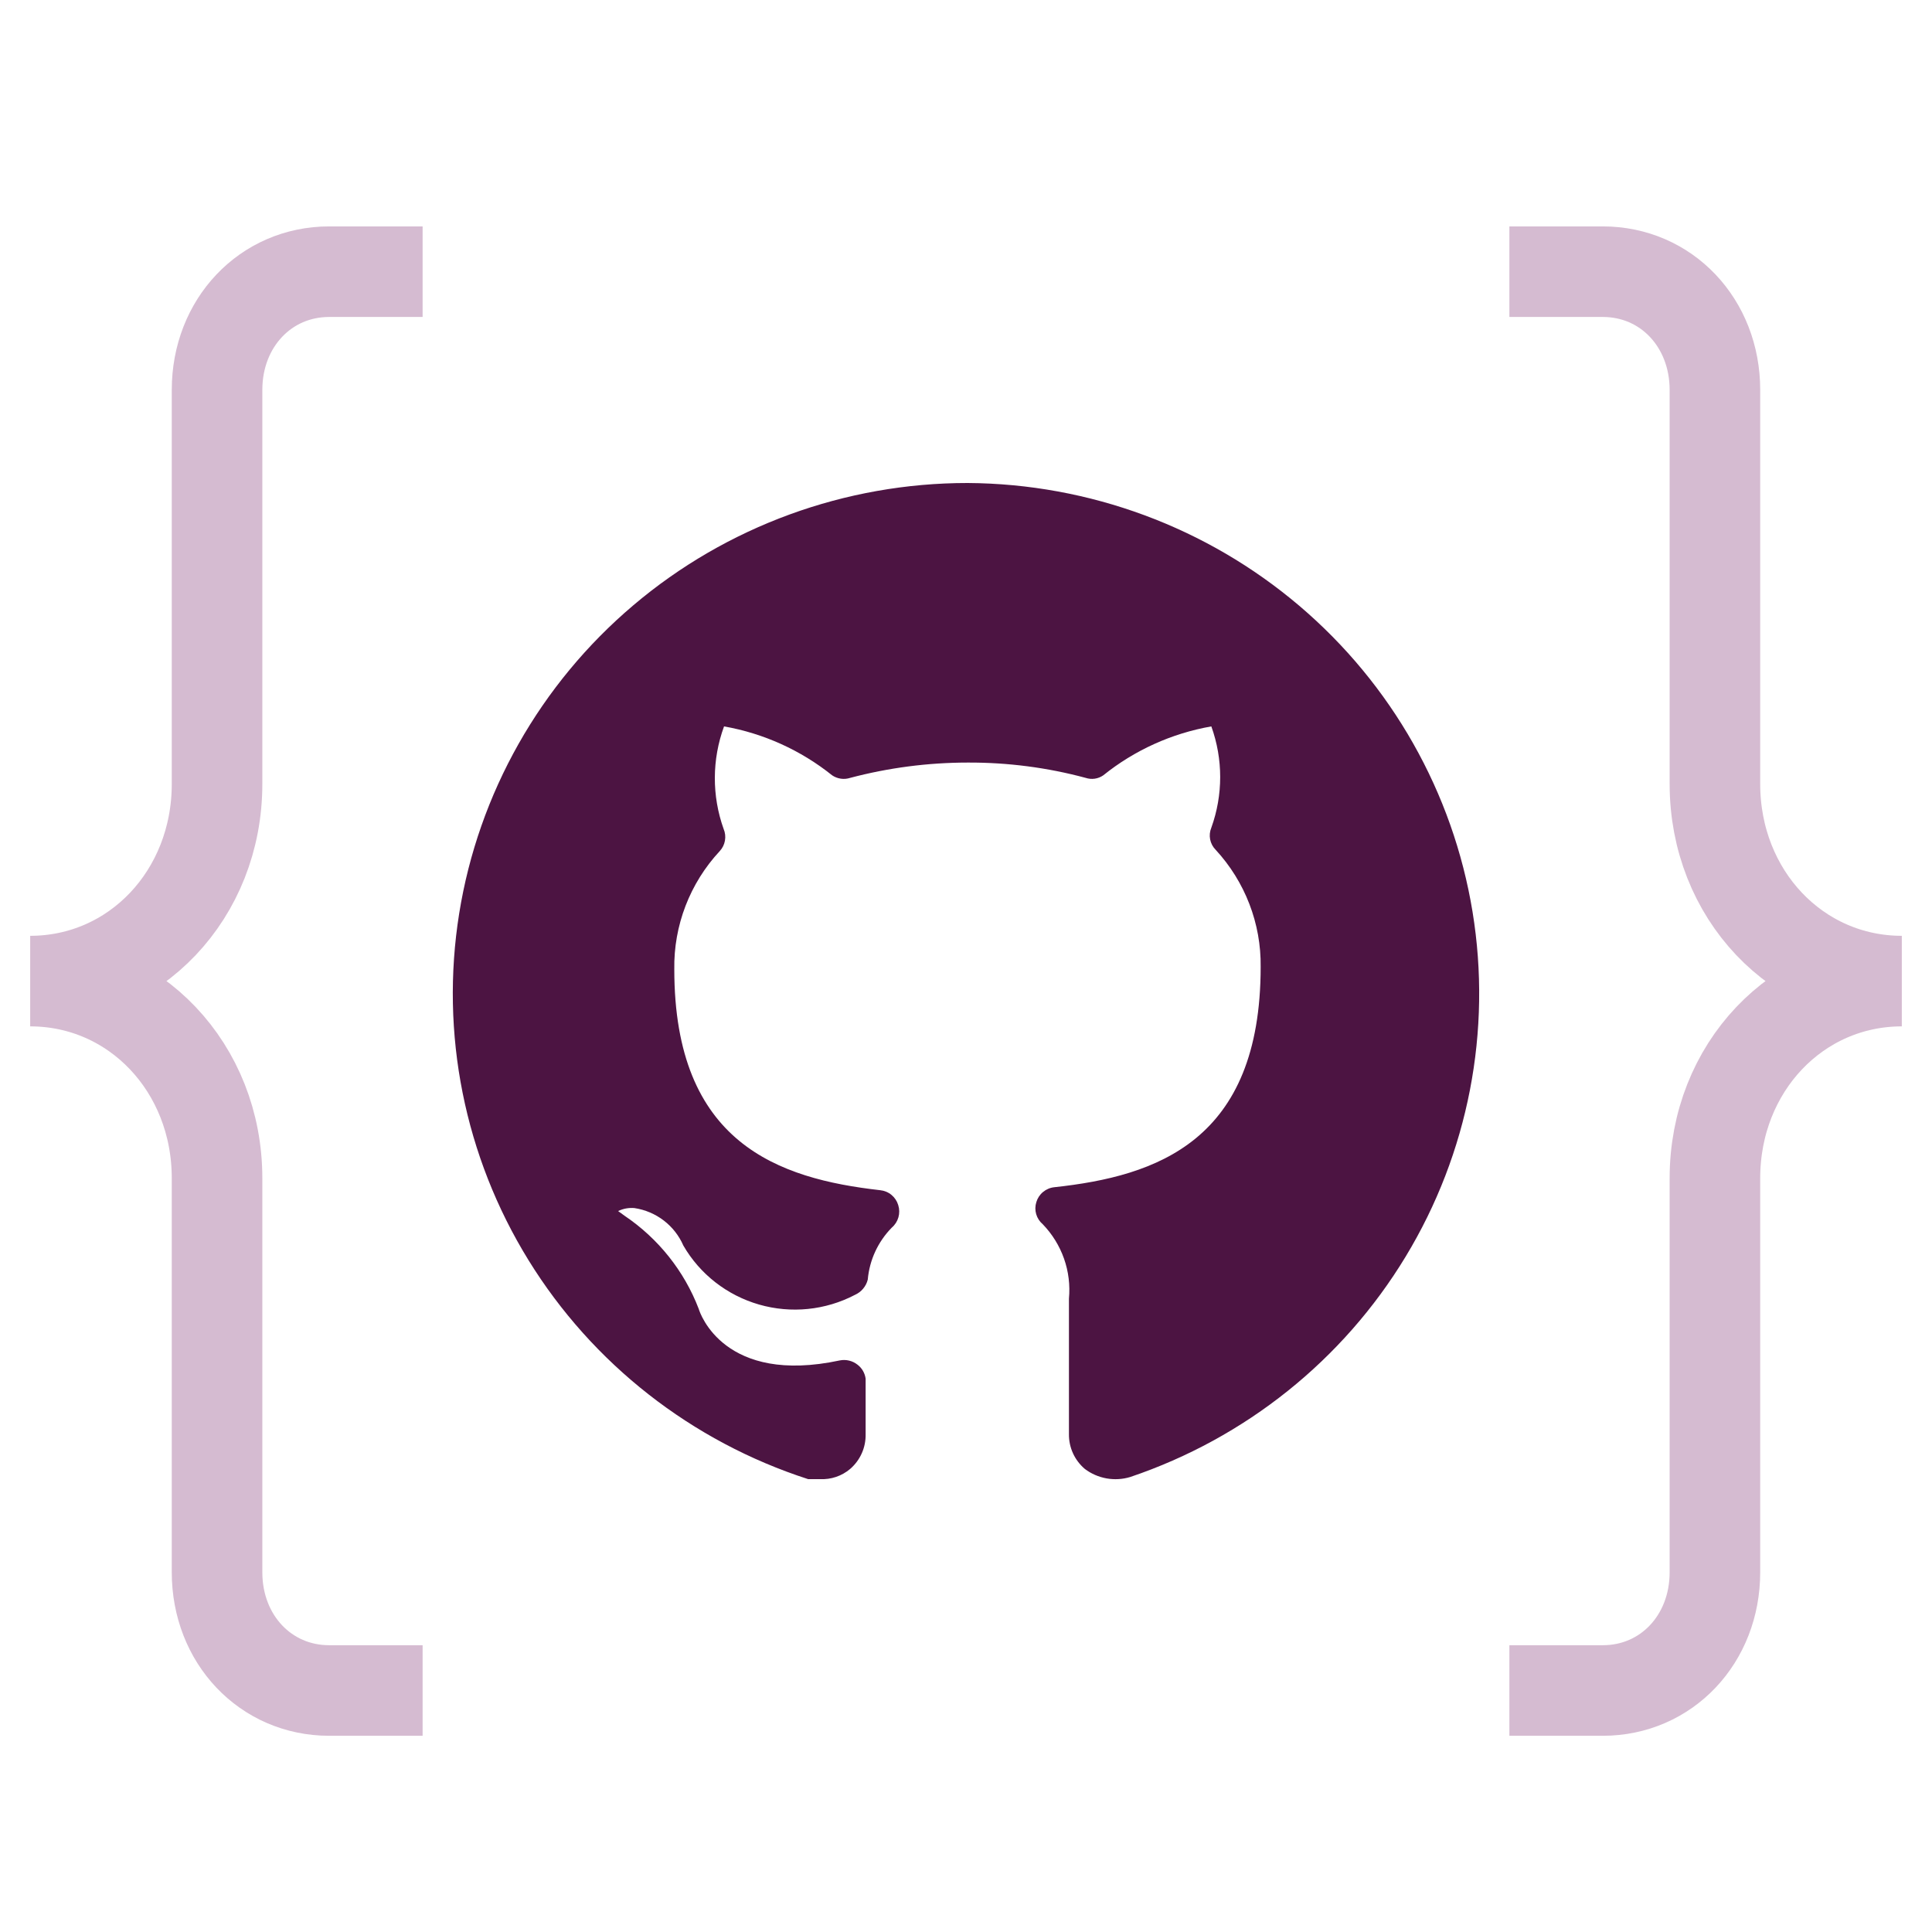 <svg width="64" height="64" viewBox="0 0 64 64" fill="none" xmlns="http://www.w3.org/2000/svg">
<path d="M14 9H10.905C8.8 9 7.19 10.697 7.19 12.917V25.972C7.19 29.628 4.467 32.5 1 32.5C4.467 32.5 7.19 35.372 7.19 39.028V52.083C7.19 54.303 8.8 56 10.905 56H14" stroke="#d5bbd1" stroke-width="3" stroke-miterlimit="10"/>
<path d="M50 9H53.095C55.2 9 56.809 10.697 56.809 12.917V25.972C56.809 29.628 59.533 32.5 63 32.5C59.533 32.5 56.809 35.372 56.809 39.028V52.083C56.809 54.303 55.2 56 53.095 56H50" stroke="#d5bbd1" stroke-width="3" stroke-miterlimit="10"/>
<path d="M32.056 16C27.997 15.999 24.07 17.434 20.983 20.048C17.895 22.662 15.848 26.283 15.211 30.26C14.574 34.237 15.388 38.309 17.507 41.744C19.626 45.179 22.911 47.751 26.77 48.998H27.168C27.531 49.016 27.887 48.894 28.163 48.66C28.329 48.516 28.461 48.338 28.549 48.139C28.638 47.939 28.68 47.722 28.675 47.504V47.208C28.675 46.968 28.675 46.644 28.675 45.671C28.663 45.58 28.633 45.492 28.587 45.412C28.541 45.332 28.479 45.262 28.405 45.206C28.324 45.142 28.23 45.096 28.129 45.072C28.028 45.047 27.924 45.045 27.822 45.065C24 45.883 23.19 43.515 23.147 43.36C22.666 42.105 21.808 41.027 20.689 40.273L20.476 40.118C20.643 40.037 20.83 40.003 21.016 40.019C21.37 40.072 21.704 40.214 21.988 40.431C22.271 40.648 22.494 40.933 22.636 41.259C23.185 42.209 24.085 42.91 25.145 43.215C26.205 43.52 27.343 43.405 28.319 42.895C28.425 42.848 28.518 42.778 28.592 42.69C28.666 42.602 28.719 42.498 28.746 42.387C28.803 41.74 29.084 41.133 29.541 40.667C29.647 40.577 29.723 40.458 29.761 40.326C29.799 40.193 29.797 40.052 29.755 39.92C29.716 39.789 29.638 39.671 29.532 39.583C29.426 39.495 29.295 39.441 29.158 39.427C25.79 39.046 22.337 37.876 22.337 32.111C22.313 30.662 22.852 29.258 23.843 28.193C23.933 28.095 23.993 27.975 24.015 27.845C24.038 27.715 24.023 27.581 23.971 27.46C23.578 26.36 23.583 25.159 23.985 24.063C25.298 24.295 26.529 24.853 27.566 25.684C27.652 25.742 27.751 25.78 27.855 25.795C27.958 25.81 28.064 25.8 28.163 25.768C29.433 25.432 30.742 25.262 32.056 25.261C33.376 25.255 34.691 25.425 35.964 25.768C36.061 25.8 36.164 25.809 36.266 25.795C36.367 25.78 36.463 25.742 36.547 25.684C37.582 24.851 38.815 24.293 40.127 24.063C40.518 25.148 40.518 26.333 40.127 27.418C40.076 27.54 40.062 27.675 40.087 27.805C40.113 27.936 40.176 28.056 40.27 28.15C41.245 29.207 41.779 30.593 41.761 32.027C41.761 37.806 38.309 38.962 34.927 39.328C34.789 39.342 34.659 39.397 34.553 39.485C34.446 39.573 34.369 39.69 34.33 39.822C34.289 39.951 34.287 40.09 34.325 40.22C34.363 40.35 34.439 40.467 34.543 40.555C34.857 40.88 35.097 41.269 35.247 41.694C35.397 42.12 35.452 42.573 35.41 43.021V47.504C35.407 47.723 35.452 47.94 35.543 48.14C35.634 48.34 35.768 48.517 35.936 48.66C36.147 48.82 36.394 48.927 36.656 48.974C36.918 49.02 37.187 49.005 37.442 48.927C41.257 47.639 44.49 45.052 46.565 41.625C48.641 38.198 49.425 34.152 48.78 30.206C48.134 26.259 46.101 22.667 43.039 20.066C39.978 17.466 36.087 16.025 32.056 16Z" fill="#4c1442"/>
</svg>
